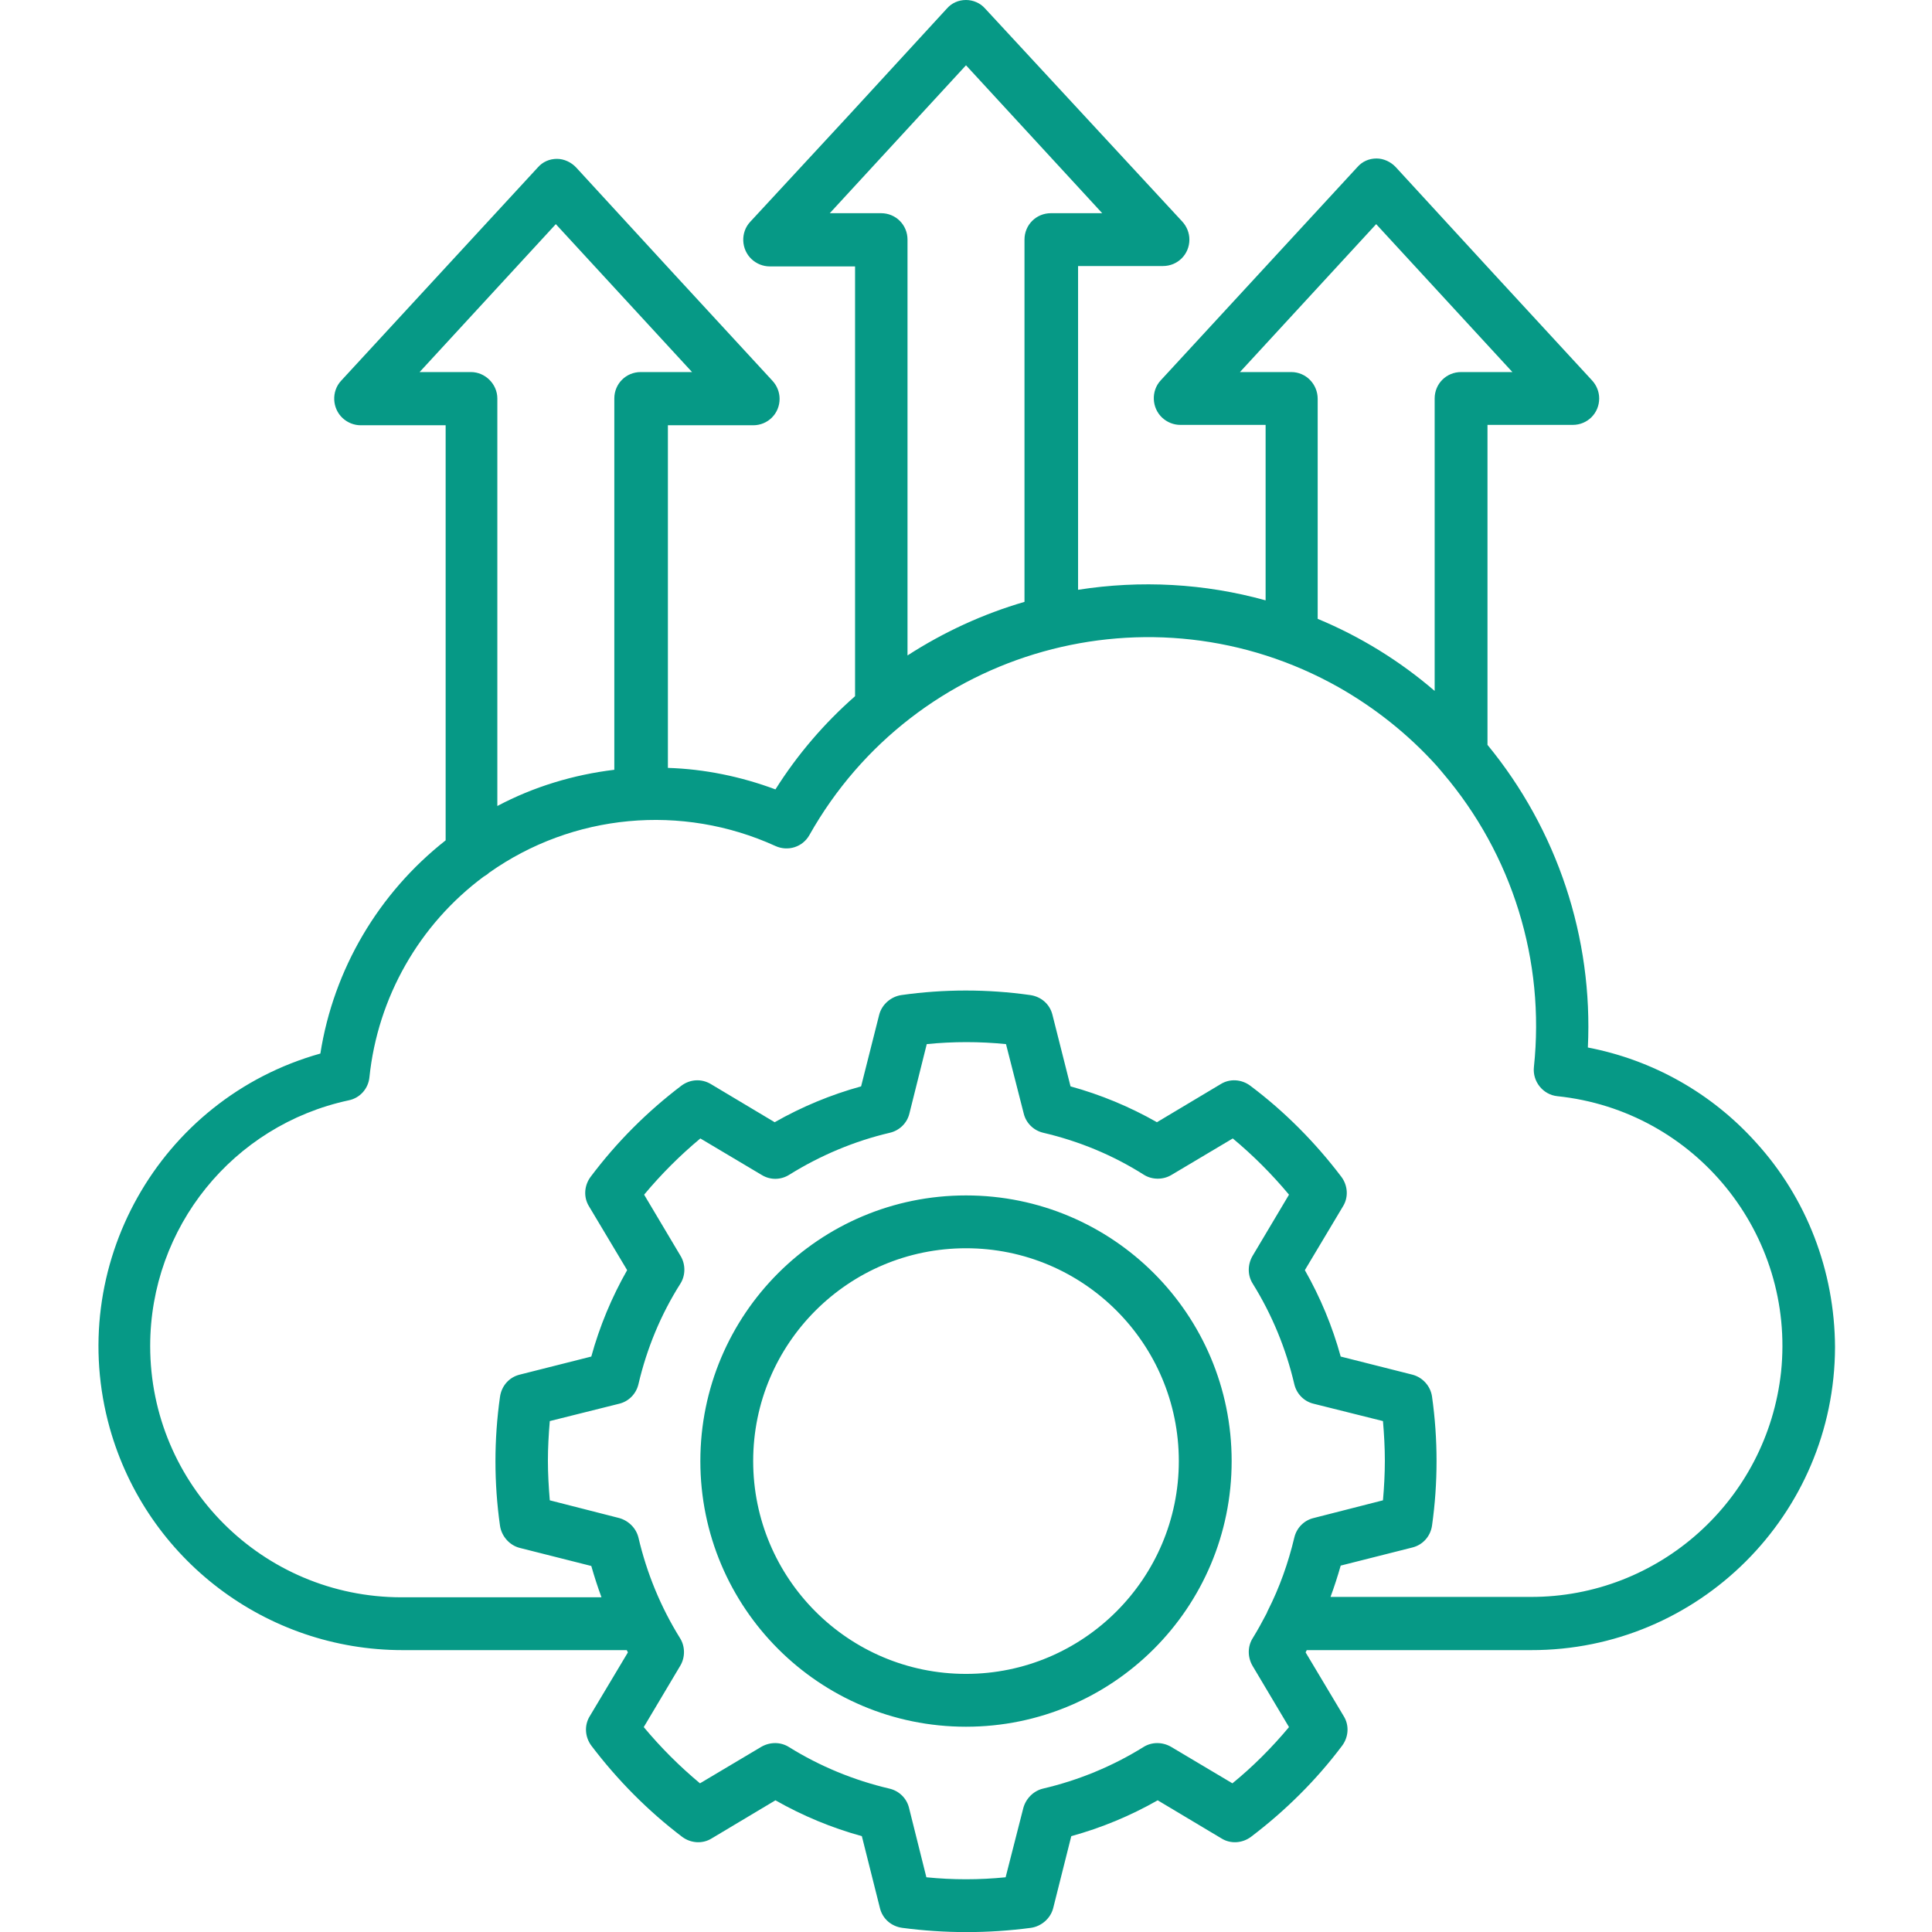 <?xml version="1.0" encoding="utf-8"?>
<!-- Generator: Adobe Illustrator 24.3.0, SVG Export Plug-In . SVG Version: 6.00 Build 0)  -->
<svg version="1.1" id="Layer_1" xmlns="http://www.w3.org/2000/svg" xmlns:xlink="http://www.w3.org/1999/xlink" x="0px" y="0px"
	 viewBox="0 0 512 512" style="enable-background:new 0 0 512 512;" xml:space="preserve">
<style type="text/css">
	.st0{fill:#069986;}
</style>
<path class="st0" d="M465.3,302.7c-11.7-13-27.3-21.8-44.5-25.1c1.4-29.1-8.1-57.7-26.6-80.2v-84.8h22.6c3.9,0,7-3.1,7-7
	c0-1.8-0.7-3.5-1.9-4.8l-26-28.2l-26-28.3c-1.3-1.4-3.2-2.3-5.1-2.3l0,0c-2,0-3.8,0.8-5.1,2.3l-52.1,56.5c-2.6,2.8-2.4,7.3,0.4,9.9
	c1.3,1.2,3,1.9,4.8,1.9h22.6v46.5c-16.2-4.5-33.1-5.4-49.7-2.8V70.5h22.5c3.9,0,7-3.1,7-7c0-1.8-0.7-3.5-1.9-4.8L261.1,2.3
	C259.8,0.8,257.9,0,256,0l0,0c-2,0-3.8,0.8-5.1,2.3l-26,28.3l-26.1,28.2c-2.6,2.8-2.4,7.3,0.4,9.9c1.3,1.2,3,1.9,4.8,1.9h22.6v113.9
	c-8.2,7.2-15.3,15.5-21.1,24.7c-9.1-3.4-18.8-5.4-28.5-5.7v-90.8h22.6c3.9,0,7-3.1,7-7c0-1.8-0.7-3.5-1.9-4.8l-26-28.2l-26-28.3
	c-1.3-1.4-3.2-2.3-5.1-2.3l0,0c-2,0-3.8,0.8-5.1,2.3l-52.1,56.5c-2.6,2.8-2.4,7.3,0.4,9.9c1.3,1.2,3,1.9,4.8,1.9h22.5v110
	c-17.8,14-29.7,34.2-33.2,56.5c-42.8,12-67.8,56.5-55.8,99.3c9.8,34.8,41.5,58.8,77.6,58.8h59.4c0.1,0.2,0.2,0.4,0.3,0.6l-10.1,16.9
	c-1.5,2.4-1.3,5.5,0.4,7.8c6.9,9.1,15,17.3,24.1,24.2c2.3,1.7,5.4,1.9,7.8,0.4l16.9-10.1c7.2,4.1,14.9,7.3,22.9,9.5l4.8,19.1
	c0.7,2.8,3,4.8,5.9,5.2c11.3,1.5,22.8,1.5,34.1,0c2.8-0.4,5.2-2.5,5.9-5.2l4.8-19.1c8-2.2,15.7-5.4,22.9-9.5l16.9,10.1
	c2.4,1.5,5.5,1.3,7.8-0.4c9.1-6.9,17.3-15,24.2-24.2c1.7-2.3,1.9-5.4,0.4-7.8L346,437.9c0.1-0.2,0.2-0.4,0.3-0.6h59.4
	c44.4,0.1,80.5-35.9,80.6-80.3C486.2,336.8,478.8,317.5,465.3,302.7L465.3,302.7z M342.2,98.6h-13.6l36.1-39.2l36.1,39.2h-13.6
	c-3.9,0-7,3.1-7,7v77.5c-9.3-8-19.7-14.4-31-19.1v-58.3C349.2,101.8,346.1,98.6,342.2,98.6L342.2,98.6z M233.5,56.5h-13.6L256,17.3
	l36.1,39.2h-13.6c-3.9,0-7,3.1-7,7v96c-11,3.2-21.4,8-31,14.2V63.5C240.5,59.6,237.4,56.5,233.5,56.5L233.5,56.5z M124.8,98.6h-13.6
	l36.1-39.2l36.1,39.2h-13.6c-3.9,0-7,3.1-7,7V204c-10.8,1.3-21.4,4.5-31,9.6v-108C131.8,101.8,128.6,98.6,124.8,98.6L124.8,98.6z
	 M326.6,472.6l-16.3-9.7c-2.3-1.3-5.1-1.3-7.3,0.1c-8.2,5.1-17.2,8.8-26.6,11c-2.5,0.6-4.5,2.6-5.2,5.1l-4.7,18.4
	c-7,0.7-14,0.7-21,0l-4.6-18.4c-0.6-2.5-2.6-4.5-5.2-5.1c-9.4-2.2-18.4-5.9-26.6-11c-2.2-1.4-5-1.4-7.3-0.1l-16.3,9.7
	c-5.4-4.5-10.4-9.5-14.9-14.9l9.7-16.3c1.3-2.2,1.3-5.1-0.1-7.3c-5.1-8.2-8.8-17.2-11-26.6c-0.6-2.5-2.6-4.5-5.1-5.2l-18.4-4.7
	c-0.3-3.6-0.5-7.1-0.5-10.5s0.2-7,0.5-10.5l18.4-4.6c2.5-0.6,4.5-2.6,5.1-5.2c2.2-9.4,5.9-18.4,11.1-26.6c1.4-2.2,1.4-5.1,0.1-7.3
	l-9.7-16.3c4.5-5.4,9.5-10.4,14.9-14.9l16.3,9.7c2.3,1.4,5.1,1.3,7.3-0.1c8.2-5.1,17.2-8.9,26.6-11.1c2.6-0.6,4.6-2.6,5.2-5.1
	l4.6-18.4c7-0.7,14-0.7,21,0l4.7,18.4c0.6,2.5,2.6,4.5,5.2,5.1c9.4,2.2,18.4,5.9,26.6,11.1c2.2,1.4,5.1,1.4,7.3,0.1l16.3-9.7
	c5.4,4.5,10.4,9.5,14.9,14.9l-9.7,16.3c-1.3,2.3-1.3,5.1,0.1,7.3c5.1,8.2,8.8,17.2,11,26.6c0.6,2.6,2.6,4.6,5.1,5.2l18.4,4.6
	c0.3,3.5,0.5,7,0.5,10.5s-0.2,7.1-0.5,10.5l-18.4,4.7c-2.5,0.6-4.5,2.6-5.1,5.2c-1.6,6.7-3.9,13.2-7,19.3c-0.1,0.2-0.2,0.4-0.3,0.7
	c-1.2,2.3-2.4,4.5-3.7,6.6c-1.4,2.2-1.4,5-0.1,7.3l9.7,16.3C337,463.2,332,468.2,326.6,472.6z M405.6,423.2h-53
	c1-2.7,1.9-5.5,2.7-8.3l19-4.8c2.8-0.7,4.8-3,5.2-5.8c1.6-11.3,1.6-22.9,0-34.2c-0.4-2.8-2.5-5.1-5.2-5.8l-19-4.8
	c-2.2-8-5.4-15.7-9.5-22.9l10.1-16.9c1.5-2.4,1.3-5.5-0.4-7.8c-6.9-9.1-15-17.3-24.2-24.2c-2.3-1.7-5.4-1.9-7.8-0.4l-16.9,10.1
	c-7.2-4.1-14.9-7.3-22.9-9.5l-4.8-19c-0.7-2.8-3-4.8-5.9-5.2c-11.3-1.6-22.8-1.6-34.1,0c-2.8,0.4-5.2,2.5-5.9,5.2l-4.8,19
	c-8,2.2-15.7,5.4-22.9,9.5l-16.9-10.1c-2.5-1.5-5.5-1.3-7.8,0.4c-9.1,6.9-17.2,15-24.1,24.2c-1.7,2.3-1.9,5.4-0.4,7.8l10.1,16.9
	c-4.1,7.2-7.3,14.9-9.5,22.9l-19,4.8c-2.8,0.7-4.8,3-5.2,5.9c-1.6,11.3-1.6,22.8,0,34.1c0.4,2.8,2.5,5.2,5.2,5.9l19,4.8
	c0.8,2.8,1.7,5.6,2.7,8.3h-53c-36.8,0-66.6-29.8-66.6-66.6c0-31.4,21.9-58.5,52.6-65.1c3-0.6,5.2-3.1,5.5-6.1
	c2.2-21.2,13.2-40.5,30.3-53.2c0.5-0.3,1-0.6,1.4-1c22.2-15.7,51.1-18.4,75.9-7.1c3.3,1.5,7.2,0.3,9-2.9
	c27.9-49.5,90.6-67.1,140.2-39.2c9.7,5.5,18.5,12.5,26,20.8c0.4,0.5,0.8,0.9,1.2,1.4c0.2,0.2,0.3,0.4,0.5,0.6
	c18.4,21.6,27.1,49.7,24.1,77.9c-0.4,3.8,2.4,7.3,6.2,7.7l0,0c36.6,3.8,63.1,36.6,59.3,73.1C468.3,397.5,439.7,423.3,405.6,423.2
	L405.6,423.2z M256,316.8c-38.9,0-70.4,31.5-70.4,70.4s31.5,70.4,70.4,70.4s70.4-31.5,70.4-70.4S294.9,316.8,256,316.8z M256,443.6
	c-31.2,0-56.4-25.3-56.4-56.4c0-31.2,25.3-56.4,56.4-56.4c31.2,0,56.4,25.3,56.4,56.4S287.1,443.6,256,443.6z"/>
</svg>
